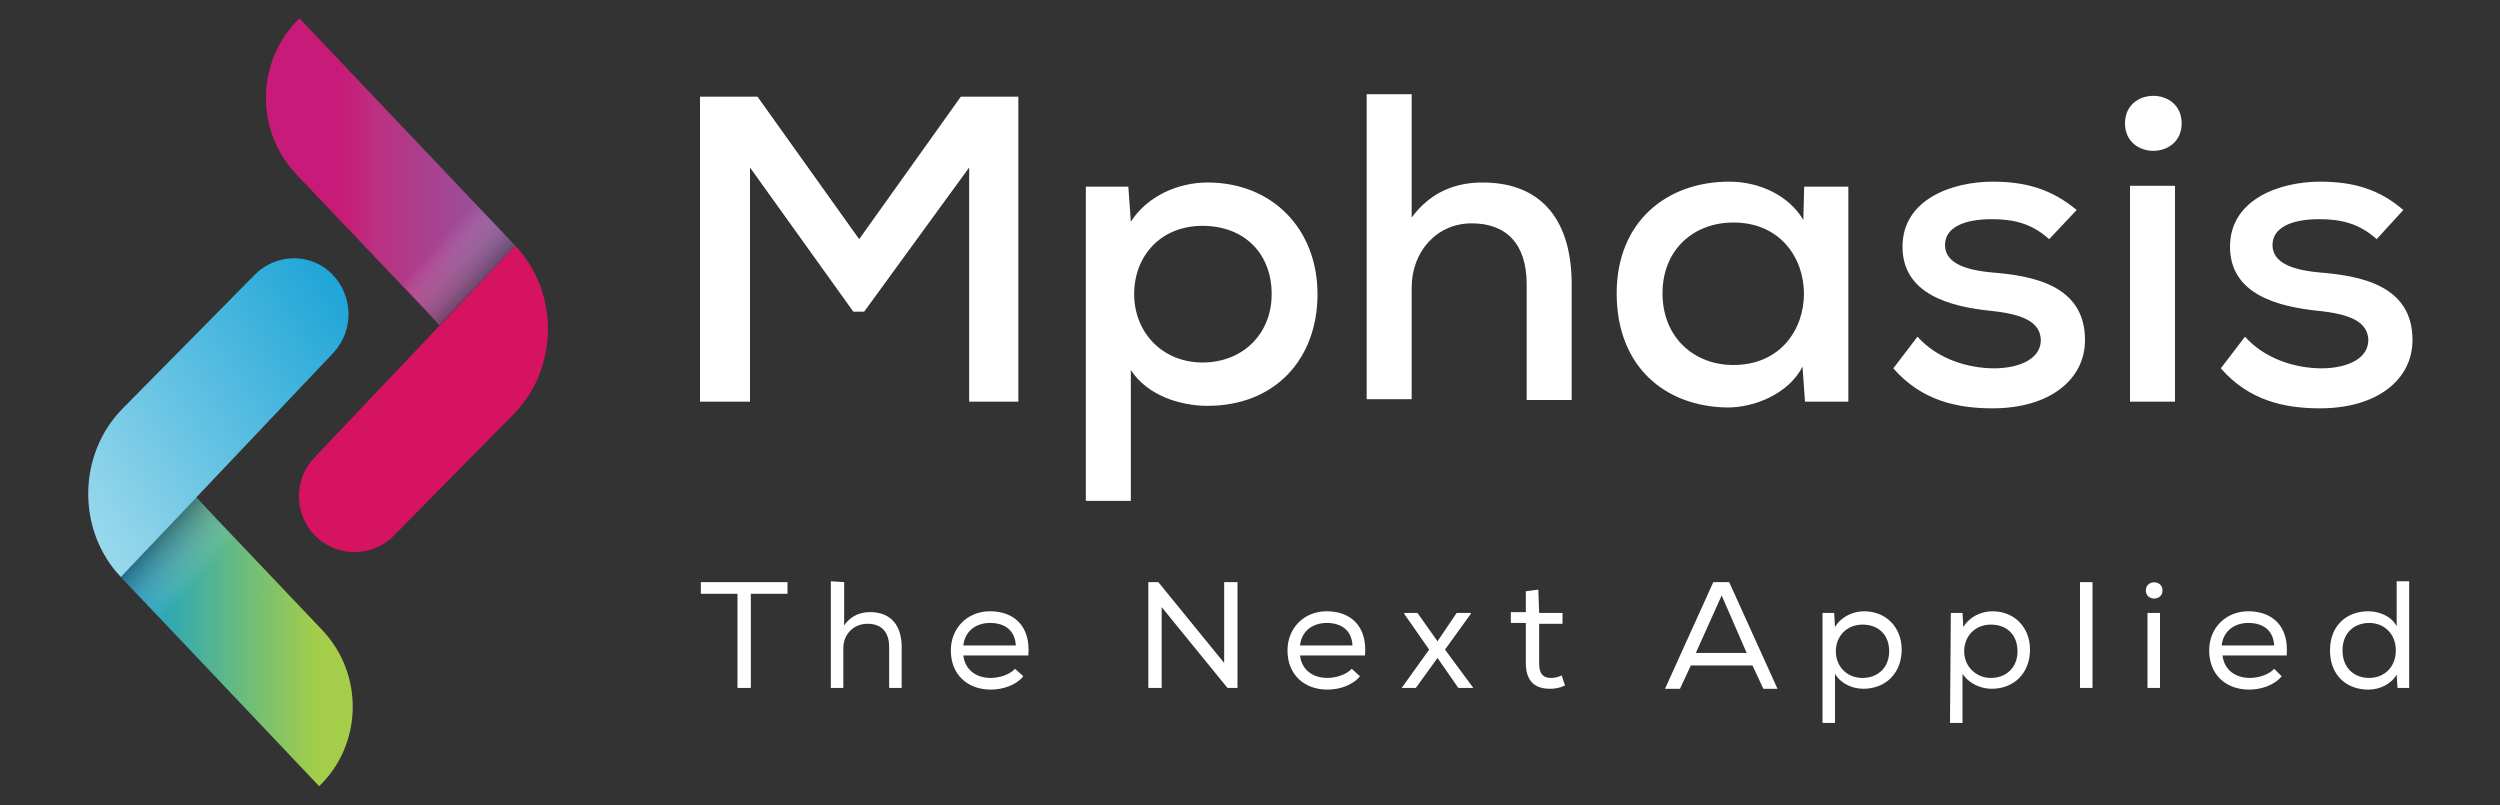 <?xml version="1.0" encoding="UTF-8" standalone="no"?>
<svg
   viewBox="0 0 300 96.6"
   style="enable-background:new 0 0 300 96.6"
   xml:space="preserve"
   version="1.1"
   id="svg16"
   sodipodi:docname="mphasis-logo-dark.svg"
   inkscape:version="1.3.2 (091e20e, 2023-11-25)"
   xmlns:inkscape="http://www.inkscape.org/namespaces/inkscape"
   xmlns:sodipodi="http://sodipodi.sourceforge.net/DTD/sodipodi-0.dtd"
   xmlns="http://www.w3.org/2000/svg"
   xmlns:svg="http://www.w3.org/2000/svg"><rect x="0" y="0" width="300" height="96.6" fill="#333333" stroke="none"/><defs
     id="defs16" /><sodipodi:namedview
     id="namedview16"
     pagecolor="#505050"
     bordercolor="#eeeeee"
     borderopacity="1"
     inkscape:showpageshadow="0"
     inkscape:pageopacity="0"
     inkscape:pagecheckerboard="0"
     inkscape:deskcolor="#505050"
     inkscape:zoom="2.4430642"
     inkscape:cx="150.01652"
     inkscape:cy="48.299999"
     inkscape:window-width="1312"
     inkscape:window-height="449"
     inkscape:window-x="204"
     inkscape:window-y="281"
     inkscape:window-maximized="0"
     inkscape:current-layer="svg16" /><path
     d="M84.1 71.253v-1.4h10.4v1.4h-4.4v11.3h-1.6v-11.3zM101.3 69.853v5.2c.8-1.2 2-1.6 3.1-1.6 2.6 0 3.8 1.7 3.8 4.2v4.9h-1.5v-4.9c0-1.8-.9-2.8-2.6-2.8-1.7 0-2.9 1.3-2.9 2.9v4.8h-1.5v-12.8l1.6.1zM122.8 81.153c-.9 1.1-2.5 1.6-3.9 1.6-2.8 0-4.8-1.8-4.8-4.7 0-2.7 2-4.7 4.7-4.7 2.8 0 4.9 1.7 4.6 5.3h-7.8c.2 1.7 1.5 2.7 3.3 2.7 1 0 2.3-.4 2.9-1.1l1 .9zm-.9-3.7c-.1-1.8-1.3-2.7-3.1-2.7-1.6 0-3 .9-3.2 2.7h6.3zM139 69.853l7.9 9.7v-9.7h1.6v12.7h-1.2l-7.9-9.7v9.7h-1.6v-12.7zM163.2 81.153c-.9 1.1-2.5 1.6-3.9 1.6-2.8 0-4.8-1.8-4.8-4.7 0-2.7 2-4.7 4.7-4.7 2.8 0 4.9 1.7 4.6 5.3H156c.2 1.7 1.5 2.7 3.3 2.7 1 0 2.3-.4 2.9-1.1l1 .9zm-.9-3.7c-.1-1.8-1.3-2.7-3.1-2.7-1.6 0-3 .9-3.2 2.7h6.3zM171.5 77.953l-3-4.3v-.1h1.6l2.4 3.4 2.3-3.4h1.7v.1l-3.1 4.3 3.4 4.6H175l-2.5-3.6-2.6 3.6h-1.7zM184.7 73.553h2.8v1.3h-2.8v4.8c0 1.1.4 1.7 1.4 1.7.4 0 .9-.1 1.3-.3l.4 1.2c-.6.3-1.2.4-1.8.4-2 0-2.9-1.1-2.9-3.1v-4.8h-1.8v-1.3h1.8v-2.5l1.5-.2.1 2.8zM207.5 69.853l5.8 12.8h-1.7l-1.3-2.8h-7.4l-1.3 2.8h-1.8l5.8-12.8h1.9zm-.9 1.6-3.1 6.9h6.1l-3-6.9zM218.7 73.553h1.4l.1 1.7c.7-1.2 2.1-1.9 3.5-1.9 2.6 0 4.5 1.9 4.5 4.6 0 2.8-1.9 4.7-4.6 4.7-1.3 0-2.7-.6-3.4-1.8v5.9h-1.5v-13.2zm8 4.6c0-2-1.3-3.2-3.2-3.2-1.9 0-3.2 1.4-3.2 3.2 0 1.8 1.3 3.2 3.2 3.2 1.8 0 3.2-1.2 3.2-3.2zM234.1 73.553h1.4l.1 1.7c.7-1.2 2.1-1.9 3.5-1.9 2.6 0 4.5 1.9 4.5 4.6 0 2.8-1.9 4.7-4.6 4.7-1.3 0-2.7-.6-3.5-1.8v5.9H234l.1-13.2zm8 4.6c0-2-1.3-3.2-3.2-3.2-1.9 0-3.2 1.4-3.2 3.2 0 1.8 1.4 3.2 3.2 3.2 1.8 0 3.2-1.2 3.2-3.2zM251.1 82.553h-1.5v-12.7h1.5zM259.5 70.853c0 1.3-2 1.3-2 0s2-1.3 2 0zm-1.8 11.7h1.5v-9h-1.5v9zM273.8 81.153c-.9 1.1-2.5 1.6-3.9 1.6-2.8 0-4.8-1.8-4.8-4.7 0-2.7 2-4.7 4.7-4.7 2.8 0 4.9 1.7 4.6 5.3h-7.7c.2 1.7 1.5 2.7 3.3 2.7 1 0 2.3-.4 2.9-1.1l.9.9zm-.9-3.7c-.1-1.8-1.3-2.7-3.1-2.7-1.6 0-3 .9-3.2 2.7h6.3zM289.1 69.753v12.8h-1.4l-.1-1.6c-.7 1.2-2.1 1.8-3.4 1.8-2.6 0-4.6-1.7-4.6-4.7s2-4.7 4.6-4.7c1.3 0 2.8.6 3.4 1.8v-5.4h1.5zm-4.8 5c-1.8 0-3.2 1.2-3.2 3.3 0 2.1 1.4 3.3 3.2 3.3 1.8 0 3.2-1.3 3.2-3.3 0-2-1.4-3.3-3.2-3.3z"
     id="path1"
     style="fill:#ffffff" /><g
     id="g2"
     style="fill:#ffffff"><path
       d="m116.3 20.1-12.6 17.3h-1.3L90 20.1v28.1h-6V11.6h6.9l12.2 17.1 12.2-17.1h6.9v36.6h-5.9V20.1zM130.3 60.1V22.4h5.1l.3 4.2c2-3.1 5.7-4.7 9.2-4.7 7.8 0 13.2 5.6 13.2 13.4 0 7.8-5.1 13.4-13.2 13.4-3.2 0-7.2-1.2-9.2-4.3v15.7h-5.4zm22.3-24.8c0-4.9-3.3-8.2-8.3-8.2-5 0-8.2 3.6-8.2 8.2s3.4 8.2 8.2 8.2 8.3-3.4 8.3-8.2zM169.4 11.5v14.6c2.3-3.1 5.3-4.2 8.5-4.2 7.4 0 10.7 4.9 10.7 12.2V48h-5.4V34.1c0-4.9-2.5-7.3-6.6-7.3-4.2 0-7.2 3.4-7.2 7.7v13.4H164V11.3h5.4zM216.5 22.4h5.3v25.8h-5.2l-.3-4.2c-1.7 3.3-5.8 4.9-9 4.9-7.5-.1-13.3-4.9-13.3-13.7 0-8.6 6-13.4 13.5-13.4 3.7 0 7.2 1.7 8.9 4.6l.1-4zm-17 12.8c0 5.3 3.8 8.6 8.5 8.6 11.3 0 11.3-17.1 0-17.1-4.7 0-8.5 3.2-8.5 8.5zM245.9 28.7c-2.1-1.9-4.3-2.4-6.9-2.4-3.3 0-5.6 1-5.6 3.1s2.3 3 5.7 3.3c4.8.4 11.1 1.5 11.1 8.1 0 4.8-4.3 8.2-11.1 8.2-4.2 0-8.5-.9-11.9-4.8l2.9-3.8c2.4 2.7 6.1 3.8 9.2 3.8 2.6 0 5.5-.9 5.6-3.3 0-2.3-2.2-3.2-6-3.6-4.9-.5-10.6-2-10.6-7.7s6-7.8 10.8-7.8c4 0 7.1.9 10.1 3.4l-3.3 3.5zM261.8 14.8c0 4.4-6.8 4.4-6.8 0s6.8-4.4 6.8 0zm-6.2 7.5v25.9h5.4V22.3h-5.4zM285.2 28.7c-2.1-1.9-4.3-2.4-6.9-2.4-3.3 0-5.6 1-5.6 3.1s2.3 3 5.7 3.3c4.8.4 11.1 1.5 11.1 8.1 0 4.8-4.3 8.2-11.1 8.2-4.2 0-8.5-.9-11.9-4.8l2.9-3.8c2.4 2.7 6.1 3.8 9.2 3.8 2.6 0 5.5-.9 5.6-3.3 0-2.3-2.2-3.2-6-3.6-4.9-.5-10.6-2-10.6-7.7s6-7.8 10.8-7.8c4 0 7.1.9 10 3.4l-3.2 3.5z"
       id="path2"
       style="fill:#ffffff" /></g><g
     id="g16"><g
       transform="translate(80.638 92)"
       id="g9"><linearGradient
         id="a"
         gradientUnits="userSpaceOnUse"
         x1="-322.343"
         y1="343.353"
         x2="-324.05"
         y2="343.353"
         gradientTransform="matrix(17.544 0 0 -21.557 5636.221 7330.415)"><stop
           offset="0"
           style="stop-color:#9055a2"
           id="stop2" /><stop
           offset=".186"
           style="stop-color:#9d4d98"
           id="stop3" /><stop
           offset=".545"
           style="stop-color:#bb3182"
           id="stop4" /><stop
           offset=".692"
           style="stop-color:#c81a78"
           id="stop5" /></linearGradient><path
         d="m-18.8-62.5-25.9-27.3c-5.2 5-5.4 13.4-.4 18.7L-27.9-53"
         style="fill:url(#a)"
         id="path5" /><linearGradient
         id="b"
         gradientUnits="userSpaceOnUse"
         x1="-317.414"
         y1="325.703"
         x2="-316.696"
         y2="325.008"
         gradientTransform="matrix(8.973 0 0 -9.379 2820.06 2991.96)"><stop
           offset="0"
           style="stop-color:#fff;stop-opacity:0"
           id="stop6" /><stop
           offset=".244"
           style="stop-color:silver;stop-opacity:.244"
           id="stop7" /><stop
           offset="1"
           style="stop-color:#000"
           id="stop8" /></linearGradient><path
         d="m-24.9-69 6.1 6.5-9 9.5-6.3-6.7c3-3.1 6.1-6.2 9.2-9.3z"
         style="opacity:.64;fill:url(#b);enable-background:new"
         id="path8" /><path
         d="m-42.9-37.1 24.1-25.4c5.3 5.6 5.2 14.7-.2 20.2l-14.4 14.6a6.64 6.64 0 0 1-9.4 0c-2.6-2.6-2.6-6.8-.1-9.4z"
         style="fill:#d61360"
         id="path9" /></g><g
       transform="translate(68 108.342)"
       id="g15"><linearGradient
         id="c"
         gradientUnits="userSpaceOnUse"
         x1="-311.45"
         y1="325.071"
         x2="-309.743"
         y2="325.071"
         gradientTransform="matrix(16.308 0 0 -20.314 5025.574 6572.16)"><stop
           offset="0"
           style="stop-color:#0b9dd4"
           id="stop9" /><stop
           offset=".848"
           style="stop-color:#a4ce49"
           id="stop10" /></linearGradient><path
         d="M-53.5-39.1-29.7-14c5.2-5 5.4-13.4.4-18.7l-15.2-16"
         style="fill:url(#c)"
         id="path10" /><linearGradient
         id="d"
         gradientUnits="userSpaceOnUse"
         x1="-305.882"
         y1="307.359"
         x2="-306.6"
         y2="308.055"
         gradientTransform="matrix(8.973 0 0 -9.379 2700.538 2843.839)"><stop
           offset="0"
           style="stop-color:#fff;stop-opacity:0"
           id="stop11" /><stop
           offset=".244"
           style="stop-color:silver;stop-opacity:.244"
           id="stop12" /><stop
           offset="1"
           style="stop-color:#000"
           id="stop13" /></linearGradient><path
         d="m-47.4-32.6-6.1-6.5 9-9.5 6.3 6.7c-3.1 3-6.2 6.2-9.2 9.3z"
         style="opacity:.64;fill:url(#d);enable-background:new"
         id="path13" /><linearGradient
         id="e"
         gradientUnits="userSpaceOnUse"
         x1="-312.337"
         y1="326.214"
         x2="-310.274"
         y2="327.923"
         gradientTransform="matrix(18.318 0 0 -22.383 5660.609 7260.148)"><stop
           offset="0"
           style="stop-color:#a7deee"
           id="stop14" /><stop
           offset="1"
           style="stop-color:#0b9dd4"
           id="stop15" /></linearGradient><path
         d="m-53.3-59.3 15.9-16.1c2.6-2.6 6.8-2.6 9.3 0 2.5 2.6 2.6 6.7.1 9.4l-25.5 26.9c-5.3-5.6-5.2-14.7.2-20.2z"
         style="fill:url(#e)"
         id="path15" /></g></g></svg>
